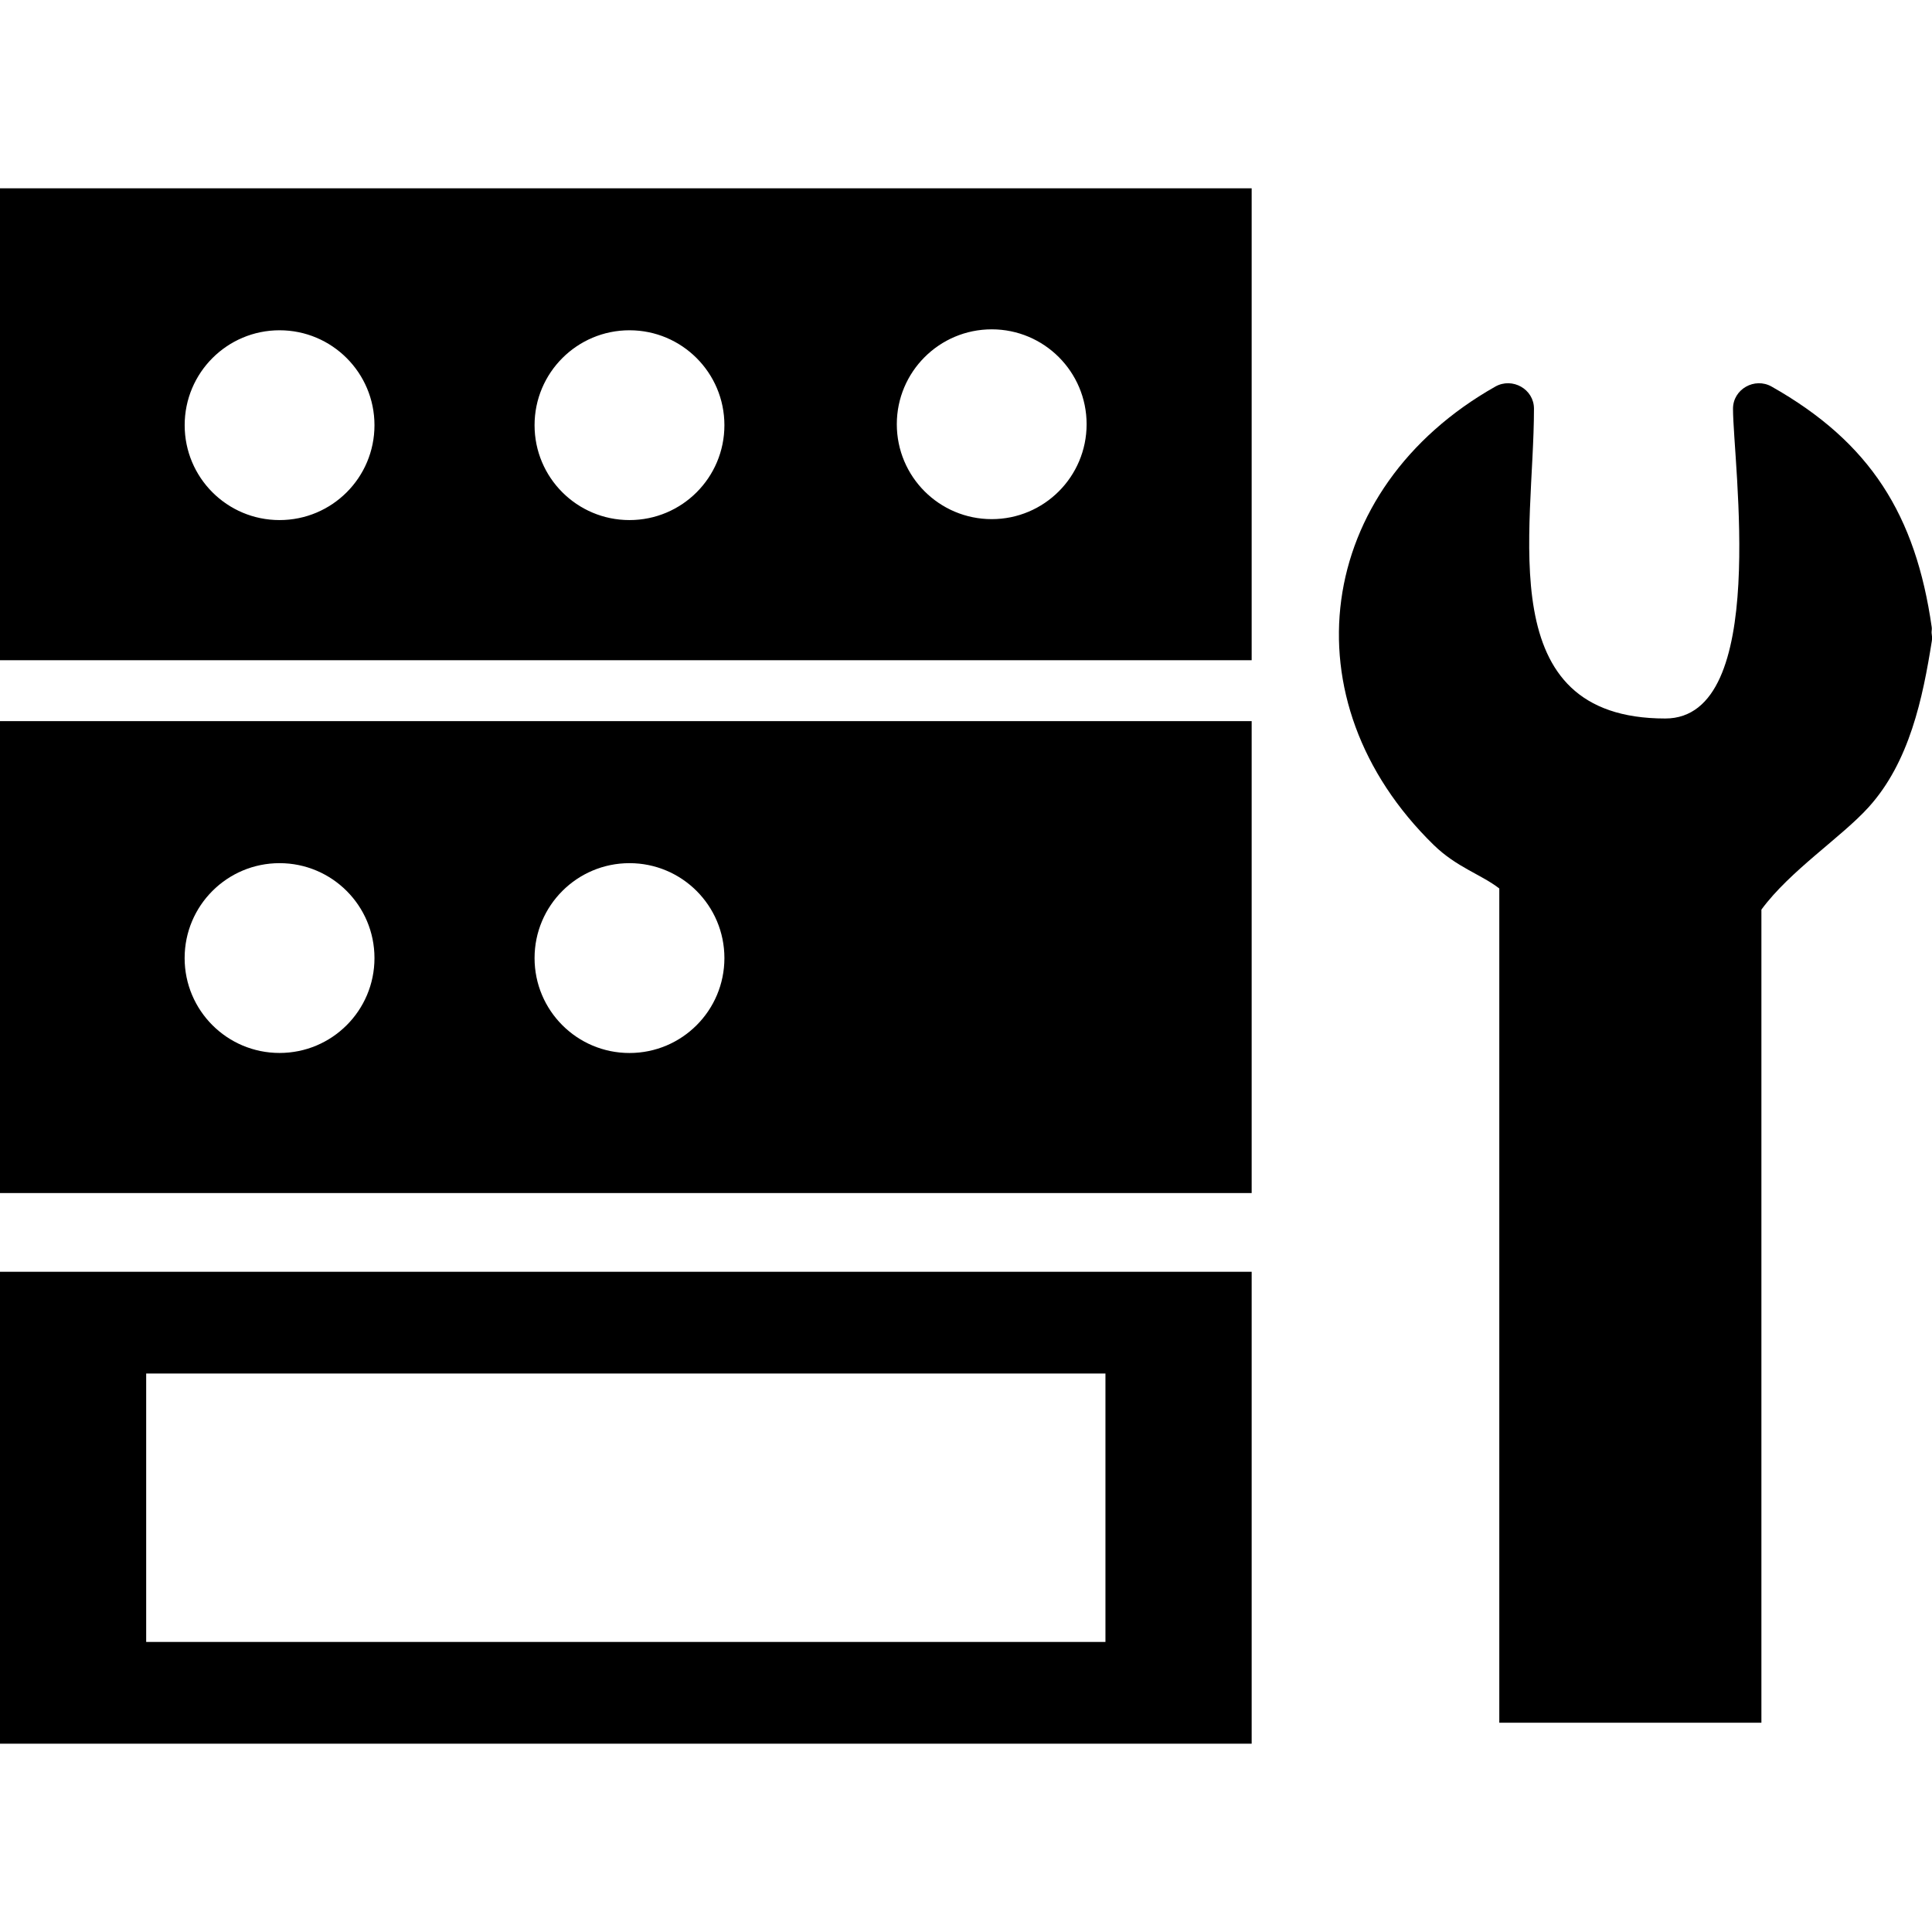 <?xml version="1.0" encoding="iso-8859-1"?>
<!-- Generator: Adobe Illustrator 16.0.0, SVG Export Plug-In . SVG Version: 6.00 Build 0)  -->
<!DOCTYPE svg PUBLIC "-//W3C//DTD SVG 1.1//EN" "http://www.w3.org/Graphics/SVG/1.1/DTD/svg11.dtd">
<svg version="1.1" id="Capa_1" xmlns="http://www.w3.org/2000/svg" xmlns:xlink="http://www.w3.org/1999/xlink" x="0px" y="0px"
	 width="47.078px" height="47.078px" viewBox="0 0 47.078 47.078" style="enable-background:new 0 0 47.078 47.078;"
	 xml:space="preserve">
<g>
	<g id="_x31_5_79_">
		<g>
			<path d="M0,42.49h30.5v-11.5H0V42.49z M3.562,33.469h23.375v6.541H3.562V33.469z"/>
			<path d="M0,29.072h30.5v-11.5H0V29.072z M15.339,21.033c1.277,0,2.313,1.035,2.313,2.313s-1.035,2.313-2.313,2.313
				c-1.278,0-2.313-1.035-2.313-2.313S14.062,21.033,15.339,21.033z M6.812,21.033c1.277,0,2.313,1.035,2.313,2.313
				s-1.035,2.312-2.313,2.312s-2.313-1.035-2.313-2.312C4.499,22.067,5.535,21.033,6.812,21.033z"/>
			<path d="M0,16.088h30.5v-11.5H0V16.088z M24.166,8.025c1.277,0,2.312,1.035,2.312,2.312c0,1.278-1.035,2.313-2.312,2.313
				c-1.278,0-2.313-1.035-2.313-2.313C21.853,9.061,22.889,8.025,24.166,8.025z M15.339,8.048c1.277,0,2.313,1.035,2.313,2.313
				s-1.035,2.312-2.313,2.312c-1.278,0-2.313-1.034-2.313-2.312S14.062,8.048,15.339,8.048z M6.812,8.048
				c1.277,0,2.313,1.035,2.313,2.313s-1.035,2.312-2.313,2.312S4.5,11.639,4.5,10.361S5.535,8.048,6.812,8.048z"/>
			<path d="M47.071,15.281c-0.39-2.727-1.491-4.499-3.903-5.862c-0.41-0.231-0.939,0.062-0.939,0.54
				c0,1.321,0.898,7.549-1.651,7.549c-4.255,0-3.199-4.543-3.199-7.549c0-0.479-0.528-0.771-0.94-0.54
				c-4.406,2.491-5.111,7.652-1.5,11.174c0.559,0.543,1.154,0.715,1.595,1.057v20.329h6.387V22.165
				c0.697-0.949,1.947-1.761,2.61-2.493c0.998-1.101,1.322-2.657,1.544-4.06c0.011-0.069,0-0.13-0.007-0.192
				C47.066,15.374,47.079,15.331,47.071,15.281z"/>
		</g>
	</g>
</g>
<g>
</g>
<g>
</g>
<g>
</g>
<g>
</g>
<g>
</g>
<g>
</g>
<g>
</g>
<g>
</g>
<g>
</g>
<g>
</g>
<g>
</g>
<g>
</g>
<g>
</g>
<g>
</g>
<g>
</g>
</svg>
